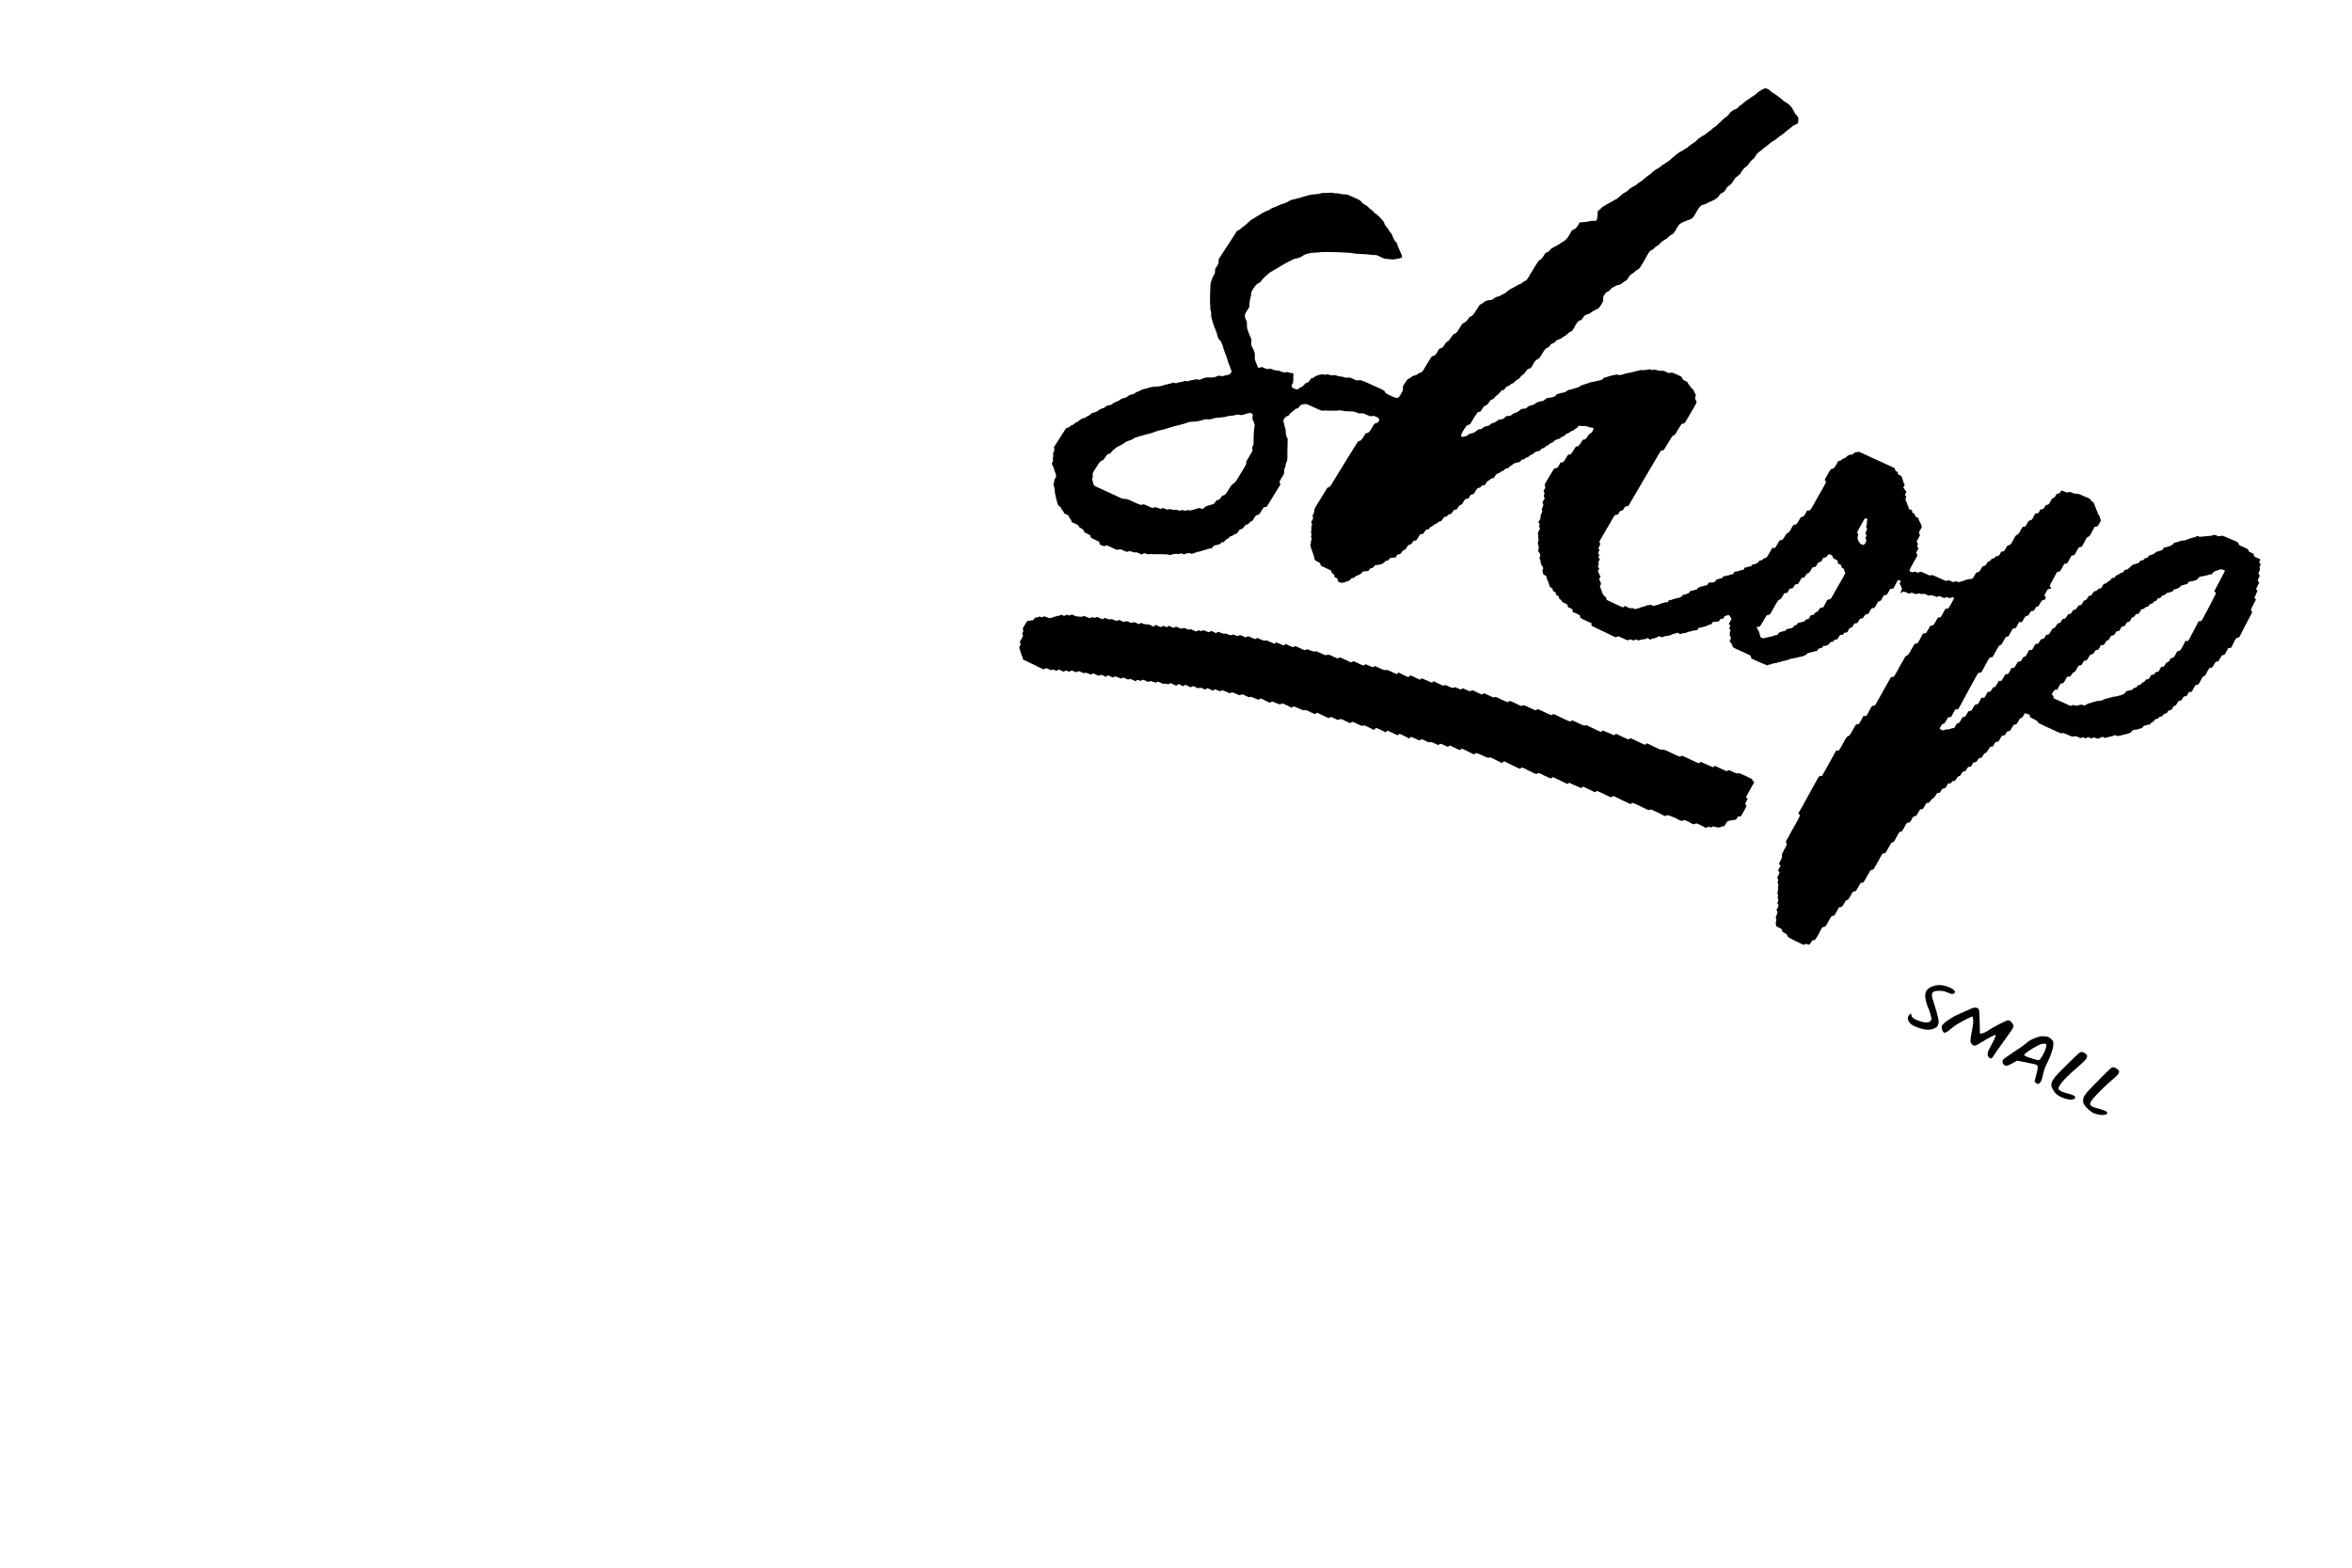 <?xml version="1.0" standalone="no"?>
<!DOCTYPE svg PUBLIC "-//W3C//DTD SVG 20010904//EN"
 "http://www.w3.org/TR/2001/REC-SVG-20010904/DTD/svg10.dtd">
<svg version="1.0" xmlns="http://www.w3.org/2000/svg"
 width="7120pt" height="4747pt" viewBox="0 0 7120 4747"
 preserveAspectRatio="xMidYMid meet">
<g transform="translate(0,4747) scale(0.1,-0.1)"
fill="#000000" stroke="none">
<path d="M53359 44767 c-112 -64 -125 -73 -189 -133 -36 -34 -83 -69 -105 -78
-22 -10 -50 -27 -62 -38 -13 -12 -38 -31 -57 -42 -77 -48 -143 -96 -166 -121
-14 -15 -51 -45 -82 -66 -31 -21 -63 -47 -70 -57 -23 -31 -79 -72 -98 -72 -37
0 -150 -81 -176 -126 -28 -48 -82 -99 -123 -117 -14 -6 -84 -71 -156 -144 -80
-81 -146 -139 -170 -150 -22 -10 -58 -37 -80 -61 -21 -24 -56 -53 -78 -64 -22
-11 -63 -42 -91 -69 -28 -27 -66 -53 -83 -58 -18 -5 -50 -23 -70 -40 -21 -17
-42 -31 -48 -31 -6 0 -42 -31 -80 -70 -38 -38 -74 -70 -80 -70 -6 0 -26 -13
-45 -29 -19 -15 -49 -35 -66 -44 -18 -9 -54 -38 -81 -65 -27 -27 -62 -52 -78
-56 -16 -4 -42 -19 -59 -33 -17 -14 -49 -34 -71 -43 -61 -26 -153 -95 -271
-203 -58 -54 -125 -107 -148 -119 -22 -11 -50 -29 -61 -39 -11 -10 -36 -25
-55 -33 -19 -8 -58 -37 -87 -65 -29 -28 -65 -53 -80 -57 -15 -4 -46 -21 -68
-39 -22 -17 -51 -38 -65 -45 -14 -7 -42 -32 -62 -55 -21 -24 -54 -50 -75 -60
-21 -10 -70 -47 -109 -84 -77 -72 -155 -131 -172 -131 -6 0 -41 -27 -79 -60
-37 -33 -75 -60 -83 -60 -9 0 -42 -18 -73 -40 -30 -22 -59 -40 -64 -40 -5 0
-29 -21 -53 -46 -25 -26 -65 -56 -90 -67 -48 -21 -109 -68 -202 -154 -31 -29
-63 -53 -71 -53 -8 0 -37 -15 -63 -33 -27 -19 -64 -39 -81 -45 -18 -6 -48 -22
-66 -36 -19 -15 -38 -26 -44 -26 -6 0 -37 -18 -69 -40 -33 -22 -64 -40 -71
-40 -6 0 -35 -25 -64 -55 -29 -31 -64 -61 -78 -68 -25 -12 -26 -15 -31 -133
-7 -166 -27 -194 -136 -181 -25 2 -58 1 -72 -4 -60 -18 -142 -31 -236 -37
l-100 -7 -30 -59 c-42 -81 -111 -151 -161 -162 -37 -9 -42 -15 -90 -106 -62
-119 -135 -211 -184 -233 -34 -15 -90 -51 -176 -114 -22 -16 -51 -32 -65 -36
-14 -4 -37 -16 -52 -26 -14 -11 -44 -27 -66 -37 -24 -10 -56 -38 -81 -70 -33
-42 -51 -55 -87 -64 -41 -11 -48 -18 -72 -67 -32 -65 -110 -154 -150 -170 -22
-9 -52 -50 -123 -167 -52 -85 -108 -178 -126 -207 -18 -29 -38 -63 -45 -77
-14 -29 -71 -117 -91 -142 -8 -10 -36 -27 -62 -39 -27 -12 -60 -34 -74 -50
-15 -16 -42 -32 -61 -35 -19 -4 -60 -24 -90 -45 -31 -22 -60 -39 -66 -39 -6 0
-31 -13 -57 -30 -26 -16 -54 -30 -61 -30 -12 0 -92 -58 -176 -128 -19 -16 -48
-32 -65 -36 -16 -4 -47 -21 -69 -37 -22 -16 -47 -29 -56 -29 -37 0 -138 -44
-170 -75 -31 -29 -43 -33 -110 -40 -91 -8 -149 -32 -206 -85 -26 -24 -53 -40
-68 -40 -21 0 -37 -21 -108 -136 -99 -164 -143 -216 -201 -238 -31 -11 -48
-26 -59 -49 -28 -57 -90 -119 -143 -142 -45 -21 -55 -31 -100 -109 -27 -47
-69 -112 -91 -144 -38 -53 -55 -66 -117 -86 -9 -3 -41 -43 -71 -89 -63 -95
-94 -130 -136 -147 -20 -8 -41 -32 -64 -74 -42 -75 -78 -109 -131 -124 -36
-10 -45 -19 -79 -83 -55 -101 -89 -138 -138 -145 -43 -7 -60 -26 -123 -134
-16 -28 -54 -88 -82 -133 -29 -45 -67 -110 -84 -144 -33 -62 -83 -103 -126
-103 -11 0 -32 -13 -47 -29 -19 -20 -46 -34 -78 -40 -62 -14 -104 -35 -145
-73 -17 -17 -46 -33 -63 -37 -27 -5 -43 -23 -103 -116 -72 -108 -72 -110 -69
-171 2 -59 -1 -67 -50 -154 -29 -51 -63 -103 -75 -116 -39 -42 -94 -30 -284
62 -106 52 -117 60 -135 98 -22 46 -19 45 -279 161 -93 42 -204 92 -245 111
-41 18 -109 47 -151 63 -67 26 -79 28 -117 18 -48 -13 -71 -6 -189 49 -72 34
-108 40 -173 29 -24 -5 -52 0 -88 14 -29 12 -73 21 -99 21 -25 0 -78 12 -117
26 -64 23 -75 24 -109 13 -35 -11 -47 -10 -108 11 -62 21 -73 22 -109 10 -31
-10 -46 -11 -65 -2 -32 15 -92 16 -100 2 -3 -5 -21 -10 -39 -10 -18 0 -41 -7
-52 -15 -10 -8 -26 -15 -36 -15 -9 0 -35 -16 -58 -35 -26 -22 -52 -35 -71 -35
-23 0 -33 -8 -54 -45 -33 -56 -79 -95 -112 -95 -14 0 -33 -11 -46 -27 -57 -69
-96 -103 -119 -103 -14 0 -38 -14 -58 -35 -21 -22 -43 -35 -60 -35 -34 0 -128
35 -151 56 -24 22 -26 86 -3 105 28 23 33 54 34 196 l2 138 -34 -3 c-18 -2
-63 7 -101 20 -55 19 -71 20 -87 10 -31 -19 -62 -15 -147 20 -57 23 -95 32
-143 33 -50 1 -78 8 -120 30 -50 25 -59 27 -96 17 -49 -13 -67 -10 -162 30
-72 31 -73 31 -111 13 -30 -13 -43 -15 -60 -6 -11 7 -21 16 -21 22 0 6 -6 25
-14 42 -70 165 -78 193 -71 263 5 52 3 83 -10 124 -22 73 -45 130 -65 160 -28
42 -42 111 -32 155 13 59 5 99 -38 189 -21 45 -43 99 -50 121 -7 22 -20 58
-28 80 -11 27 -16 75 -16 146 -1 84 -5 111 -17 125 -27 31 -52 122 -46 167 4
26 23 65 56 113 28 40 51 77 51 82 0 5 7 15 15 22 10 9 15 31 15 74 0 72 24
225 39 254 6 11 11 45 11 74 0 78 28 133 147 287 14 19 49 44 79 57 42 19 60
34 83 71 34 56 223 233 278 262 21 11 101 58 178 105 254 154 299 180 382 217
45 20 94 46 110 57 15 11 55 25 88 31 115 22 158 40 249 105 15 11 73 32 129
47 80 22 124 28 202 29 55 0 116 5 135 10 85 25 967 -1 1035 -30 19 -8 112
-16 245 -21 118 -5 235 -13 260 -19 25 -5 80 -9 122 -10 72 0 83 -3 195 -57
113 -55 122 -58 223 -64 58 -4 116 -10 130 -14 27 -7 224 27 273 46 21 9 27
18 27 43 0 18 -4 36 -8 41 -4 6 -18 37 -30 70 -13 33 -38 92 -57 130 -19 39
-37 86 -41 105 -9 47 -30 87 -53 100 -25 13 -74 99 -96 170 -10 30 -32 72 -49
92 -53 63 -73 92 -81 118 -4 14 -23 38 -42 54 -34 29 -83 112 -83 142 0 34
-180 228 -248 266 -29 17 -59 43 -68 60 -8 16 -43 47 -77 69 -34 22 -73 57
-87 77 -18 25 -48 48 -98 73 -51 26 -81 49 -102 78 -37 50 -48 58 -190 121
-63 28 -146 66 -185 83 -61 27 -82 32 -160 33 -62 1 -102 6 -130 19 -29 13
-53 16 -91 11 -35 -4 -66 -1 -95 10 -35 12 -63 14 -134 8 -49 -5 -118 -7 -153
-5 -42 1 -81 -4 -120 -17 -34 -12 -96 -22 -157 -25 -99 -5 -174 -20 -290 -57
-144 -46 -267 -79 -370 -100 -61 -12 -109 -33 -167 -73 -19 -12 -61 -31 -94
-41 -141 -43 -160 -50 -187 -69 -30 -20 -107 -52 -169 -69 -20 -6 -54 -24 -75
-42 -21 -17 -65 -40 -98 -51 -60 -19 -154 -69 -230 -122 -22 -15 -60 -37 -85
-49 -25 -12 -54 -31 -64 -43 -11 -11 -36 -26 -56 -31 -27 -7 -66 -38 -136
-106 -55 -53 -112 -103 -129 -111 -16 -8 -52 -37 -80 -64 -27 -26 -68 -54 -89
-62 -22 -7 -43 -20 -48 -28 -17 -31 -106 -171 -162 -255 -33 -49 -84 -127
-114 -174 -31 -47 -101 -155 -157 -240 -56 -85 -106 -162 -110 -170 -5 -8 -8
-41 -7 -72 3 -62 -9 -92 -73 -182 -31 -43 -35 -55 -35 -115 0 -58 -5 -72 -36
-121 -19 -30 -43 -82 -54 -115 -10 -33 -26 -77 -35 -98 -13 -31 -18 -97 -24
-339 -6 -192 -5 -313 1 -336 5 -19 7 -58 4 -86 -5 -38 -1 -65 13 -104 14 -39
18 -67 14 -108 -6 -54 -2 -72 44 -229 24 -82 73 -216 99 -272 13 -29 30 -81
38 -115 22 -95 33 -118 82 -170 24 -26 44 -53 44 -60 0 -7 9 -30 20 -51 11
-21 27 -67 36 -104 8 -36 23 -84 34 -107 10 -22 26 -66 35 -96 10 -30 26 -74
37 -98 10 -23 23 -64 28 -91 5 -26 20 -73 34 -102 36 -78 86 -222 86 -246 0
-25 -73 -93 -100 -93 -21 0 -88 -15 -153 -33 -28 -8 -50 -7 -85 2 -45 11 -53
10 -122 -19 -59 -23 -89 -30 -140 -29 -36 0 -87 1 -115 1 -62 1 -113 -12 -189
-46 -66 -29 -82 -31 -137 -14 -29 8 -45 8 -62 0 -21 -10 -40 -14 -142 -28 -22
-4 -47 -13 -56 -21 -14 -11 -25 -12 -63 -2 -36 9 -53 9 -69 0 -23 -12 -96 -29
-162 -38 -22 -3 -49 -11 -60 -18 -16 -11 -30 -10 -74 1 -40 11 -57 11 -67 3
-14 -12 -61 -25 -134 -39 -25 -5 -67 -16 -95 -24 -135 -42 -166 -48 -245 -51
-47 -1 -98 -5 -115 -8 -16 -3 -50 -10 -75 -15 -25 -4 -52 -12 -60 -17 -8 -5
-32 -12 -55 -16 -89 -17 -123 -28 -188 -63 -37 -20 -77 -36 -89 -36 -12 0 -37
-14 -54 -31 -18 -17 -50 -35 -71 -40 -94 -20 -133 -37 -172 -72 -26 -23 -51
-37 -69 -37 -15 -1 -38 -7 -52 -15 -14 -8 -35 -14 -48 -15 -13 0 -38 -15 -57
-33 -23 -22 -60 -42 -107 -58 -49 -15 -86 -36 -113 -60 -25 -23 -54 -39 -77
-43 -21 -3 -54 -9 -73 -12 -20 -4 -54 -23 -79 -45 -24 -21 -55 -39 -68 -39
-34 -1 -109 -37 -143 -70 -28 -27 -136 -70 -177 -70 -10 0 -34 -18 -54 -40
-22 -24 -52 -44 -74 -50 -21 -6 -43 -17 -51 -26 -17 -21 -63 -44 -88 -44 -30
0 -108 -45 -157 -90 -25 -23 -54 -40 -67 -40 -14 0 -39 -16 -62 -40 -26 -26
-48 -40 -65 -40 -17 0 -39 -14 -65 -40 -30 -30 -47 -40 -72 -40 -35 0 -38 -3
-108 -115 -90 -145 -141 -224 -222 -347 l-84 -127 11 -41 c10 -36 8 -47 -15
-97 -21 -47 -24 -61 -16 -91 8 -25 6 -44 -4 -68 -10 -25 -11 -41 -3 -68 10
-31 8 -43 -12 -86 l-24 -50 22 -39 c18 -32 35 -79 102 -287 15 -47 12 -65 -20
-114 -21 -32 -30 -57 -30 -86 0 -23 -6 -60 -14 -82 -9 -24 -11 -43 -5 -49 16
-16 38 -117 37 -169 0 -27 4 -67 10 -89 6 -22 20 -80 31 -130 39 -180 60 -227
117 -259 30 -17 40 -28 42 -52 2 -20 16 -44 38 -65 19 -18 34 -43 34 -56 0
-19 13 -28 68 -53 72 -33 92 -51 92 -85 0 -12 16 -36 34 -54 24 -24 36 -45 38
-69 3 -32 7 -36 64 -56 92 -34 150 -71 162 -105 7 -21 27 -38 73 -62 54 -30
64 -39 73 -73 10 -37 17 -42 106 -85 93 -45 95 -47 100 -84 5 -39 5 -39 125
-94 66 -31 126 -60 133 -65 6 -6 12 -26 12 -45 0 -32 3 -35 68 -64 59 -27 71
-30 97 -19 17 6 37 14 46 17 9 2 63 -19 120 -47 163 -81 204 -95 249 -81 55
16 66 14 139 -23 89 -45 122 -51 161 -31 30 16 35 15 96 -9 49 -20 74 -24 107
-20 37 5 56 1 117 -29 l74 -36 39 21 40 20 70 -22 c57 -18 73 -20 92 -10 15 8
39 10 66 6 24 -4 59 -7 77 -6 17 0 52 0 77 0 110 0 127 0 168 0 108 0 184 -7
206 -19 20 -11 29 -10 62 5 22 9 42 15 45 11 3 -3 24 1 46 9 31 10 50 11 86 3
38 -8 53 -7 82 6 34 15 39 15 81 -3 41 -18 48 -18 73 -5 15 8 48 16 73 19 24
2 49 6 54 10 5 3 23 -2 41 -10 38 -20 57 -20 82 -1 11 8 30 15 43 15 12 0 37
8 55 18 18 10 39 17 46 14 11 -3 51 7 147 40 17 5 46 14 65 18 19 5 62 18 95
30 33 11 70 19 81 17 25 -4 40 6 76 54 21 29 36 38 70 42 102 15 127 24 162
62 29 30 40 36 61 31 26 -7 31 -3 81 62 14 17 35 32 46 32 12 0 38 19 61 45
30 33 48 45 68 45 17 0 42 12 61 29 19 16 51 33 72 36 32 6 43 16 72 60 45 71
60 85 93 85 30 0 42 10 101 88 34 44 46 52 73 52 27 0 40 9 70 45 21 25 44 45
51 45 26 0 66 42 97 101 37 69 70 99 109 99 33 0 56 24 115 125 63 107 71 115
117 115 43 0 23 -26 185 240 42 69 120 197 175 284 l99 159 -16 33 c-20 42
-13 68 34 142 91 141 100 163 94 223 -4 46 -1 63 21 107 17 33 26 68 26 98 0
32 7 56 23 77 21 31 28 79 26 207 0 19 -1 49 -1 65 0 17 2 120 5 230 l4 200
-28 59 c-24 47 -29 71 -29 130 0 39 -5 87 -11 106 -6 19 -15 51 -19 70 -5 19
-14 53 -19 75 -32 115 -31 121 8 177 28 39 47 55 86 70 28 11 52 24 53 29 9
24 77 96 106 111 17 9 47 32 65 52 24 25 44 36 64 36 17 0 36 9 47 23 81 96
76 93 148 107 78 14 101 11 187 -29 346 -162 378 -174 418 -164 21 6 53 7 70
4 39 -9 381 -6 424 3 19 4 53 1 88 -9 40 -12 102 -18 204 -19 140 -2 149 -4
220 -34 66 -29 80 -32 135 -26 59 6 68 4 177 -45 107 -47 117 -50 154 -40 21
6 50 8 65 5 51 -10 142 -59 152 -82 24 -53 -27 -128 -94 -138 -43 -7 -44 -8
-113 -128 -78 -134 -110 -168 -160 -168 -31 0 -36 -5 -80 -81 -62 -108 -109
-159 -146 -159 -33 0 -52 -23 -130 -155 -29 -49 -69 -115 -90 -145 -20 -30
-46 -71 -57 -90 -25 -45 -224 -370 -267 -435 -47 -71 -253 -410 -287 -471 -36
-65 -72 -101 -109 -109 -21 -5 -36 -19 -56 -53 -15 -26 -54 -91 -87 -144 -63
-100 -128 -207 -229 -373 -49 -82 -57 -101 -52 -129 5 -26 -1 -48 -25 -96 -30
-60 -31 -66 -19 -103 14 -42 15 -38 -39 -129 -15 -26 -15 -30 2 -59 17 -28 17
-33 1 -71 -11 -28 -14 -54 -9 -85 4 -28 2 -60 -6 -84 -10 -30 -11 -42 -2 -51
15 -15 15 -63 1 -89 -8 -16 -7 -28 4 -52 15 -32 13 -82 -4 -93 -5 -3 -9 -30
-9 -60 0 -31 -5 -64 -10 -75 -8 -14 -7 -27 5 -48 8 -17 15 -41 15 -54 0 -13 7
-32 15 -43 8 -10 15 -31 15 -45 0 -15 7 -32 15 -39 8 -7 15 -24 15 -39 1 -14
7 -37 15 -51 8 -14 14 -36 15 -49 0 -13 5 -40 11 -61 10 -33 20 -41 82 -71 85
-41 97 -52 97 -88 0 -16 6 -33 13 -39 6 -5 75 -38 152 -72 77 -34 146 -67 152
-72 7 -6 15 -25 19 -44 5 -25 17 -41 48 -62 36 -24 41 -32 38 -60 -3 -28 1
-33 35 -49 61 -28 72 -41 66 -77 -6 -38 2 -46 80 -71 47 -16 61 -17 77 -7 11
7 32 12 47 12 16 0 42 9 58 20 17 11 42 20 57 20 19 0 37 12 64 45 31 39 42
45 73 45 30 0 43 7 68 35 17 19 40 35 50 35 10 0 32 8 48 18 17 10 41 22 55
25 14 4 38 24 54 46 28 38 29 39 112 46 l83 7 33 44 c27 36 39 43 66 44 33 0
42 7 89 68 15 19 30 23 95 28 96 6 160 33 214 91 33 35 46 43 65 38 28 -6 35
-2 71 47 27 35 30 36 110 43 l83 7 33 50 c31 46 36 50 64 44 24 -5 35 -1 56
23 15 15 36 43 47 62 14 23 33 38 61 47 29 9 45 22 59 49 45 84 72 112 112
115 33 3 42 9 76 61 33 51 51 63 81 58 27 -5 52 20 97 97 28 48 56 90 63 94 6
4 27 8 47 8 33 0 39 5 83 70 44 67 48 70 85 70 34 0 42 5 65 40 18 27 36 43
55 46 16 4 44 21 62 40 18 19 43 34 56 34 12 0 44 20 73 45 31 27 56 42 65 39
24 -10 61 21 90 75 27 49 63 75 90 65 9 -4 28 9 51 35 24 26 46 41 61 41 38 0
58 15 93 70 36 57 55 70 98 70 26 0 34 8 60 53 34 60 52 78 96 92 23 7 39 24
61 67 48 89 78 118 125 118 37 0 41 3 65 48 37 70 47 80 90 84 31 2 44 9 58
33 98 156 101 160 139 163 33 3 88 41 88 62 0 4 21 10 47 13 30 3 52 11 58 22
50 85 69 108 98 120 17 7 45 27 61 44 21 21 39 31 60 31 39 0 49 7 69 47 27
52 81 103 110 103 15 0 41 13 60 30 19 17 49 33 66 36 19 4 45 22 65 45 27 33
39 39 71 39 32 0 43 6 72 40 19 22 41 40 49 40 8 0 31 16 53 35 21 19 43 35
48 35 6 0 38 9 72 20 34 10 68 17 76 14 9 -4 24 9 42 34 28 40 48 52 89 52 11
0 33 14 49 30 19 20 39 30 58 30 21 0 39 11 66 39 24 26 48 41 73 45 24 4 47
18 67 42 33 37 93 64 142 64 16 0 37 9 47 19 9 10 28 31 41 45 15 17 34 26 52
26 21 0 38 10 60 35 18 20 47 39 69 45 24 7 47 22 60 40 15 20 36 34 65 41 31
8 52 21 70 44 24 33 112 75 154 75 10 0 34 16 54 35 23 23 46 35 63 35 20 0
39 12 68 45 30 33 50 47 74 50 20 2 49 18 73 39 24 22 49 36 65 36 17 0 42 14
70 40 24 22 50 40 58 40 8 0 29 18 47 41 32 40 33 41 78 34 44 -7 89 -8 157
-5 17 1 51 -8 75 -21 24 -12 71 -25 104 -28 l60 -6 -1 -32 c-3 -53 -49 -120
-98 -143 -33 -16 -50 -34 -80 -85 -42 -72 -68 -95 -106 -95 -35 0 -39 -5 -95
-98 -47 -79 -92 -121 -115 -107 -21 13 -50 -19 -108 -119 -34 -57 -67 -108
-74 -112 -7 -5 -31 -11 -52 -14 -37 -5 -42 -10 -88 -89 -71 -125 -94 -151
-128 -151 -34 0 -60 -9 -60 -20 0 -13 -70 -128 -87 -141 -8 -7 -33 -15 -56
-18 l-40 -6 -149 -247 c-149 -248 -149 -248 -133 -277 21 -41 19 -51 -16 -117
-19 -37 -26 -60 -19 -62 24 -8 30 -51 14 -93 -16 -37 -15 -42 2 -74 l18 -34
-38 -61 c-36 -58 -37 -62 -22 -85 23 -35 20 -70 -11 -126 -25 -46 -25 -51 -13
-90 13 -39 12 -43 -19 -100 -25 -46 -31 -66 -26 -91 7 -38 -5 -77 -41 -130
l-26 -37 22 -29 c20 -27 21 -33 9 -66 -11 -29 -11 -40 -1 -54 26 -36 25 -47
-13 -117 -33 -63 -36 -74 -25 -94 8 -16 10 -41 6 -73 -4 -30 -2 -62 5 -83 11
-29 10 -40 -5 -73 -17 -37 -17 -42 -1 -98 21 -73 22 -110 4 -152 -9 -23 -10
-35 -3 -40 6 -4 23 -30 39 -59 28 -53 29 -69 4 -130 -12 -28 -11 -34 3 -45 14
-12 24 -51 32 -130 1 -15 8 -33 14 -41 7 -8 24 -36 38 -62 25 -48 25 -49 8
-86 -14 -32 -15 -43 -5 -68 7 -16 14 -41 15 -55 4 -32 1 -28 53 -55 43 -21 47
-28 58 -96 3 -22 18 -57 32 -77 14 -20 23 -43 21 -50 -3 -7 3 -29 14 -48 10
-19 18 -45 18 -58 0 -15 10 -28 32 -40 46 -25 70 -51 64 -70 -8 -24 3 -36 52
-61 33 -17 43 -27 42 -44 -4 -41 0 -47 43 -68 45 -23 59 -38 50 -52 -12 -19 8
-55 38 -67 20 -9 37 -26 45 -47 12 -26 27 -39 82 -63 95 -42 96 -43 96 -80 1
-32 5 -37 71 -70 39 -19 72 -37 75 -38 3 -2 5 -22 5 -45 0 -39 2 -42 40 -53
58 -17 182 -82 188 -98 3 -8 3 -23 0 -34 -4 -16 5 -26 36 -46 22 -14 43 -26
46 -26 3 0 64 -28 136 -62 l131 -62 -5 -33 c-3 -18 -1 -35 6 -41 7 -4 91 -46
187 -92 297 -141 443 -211 497 -238 48 -25 53 -25 70 -10 36 32 48 30 217 -50
118 -56 118 -56 148 -39 37 21 53 21 104 -2 41 -19 42 -19 70 0 28 18 67 17
88 -2 14 -12 63 -11 71 1 3 6 26 10 50 10 24 0 47 5 51 11 4 6 20 8 39 5 24
-5 39 -1 60 15 l27 22 53 -26 54 -26 26 21 c16 12 34 18 47 15 11 -3 38 3 59
14 21 10 47 19 59 19 11 0 20 5 20 10 0 6 10 15 23 21 19 8 33 6 70 -11 44
-21 46 -21 73 -3 16 10 42 19 59 19 59 3 146 21 157 32 7 7 22 12 35 12 13 0
26 7 29 15 4 10 20 15 48 15 22 0 50 7 60 15 26 20 41 19 93 -7 43 -22 45 -22
78 -4 19 10 43 16 54 13 24 -6 104 16 137 37 12 8 31 12 43 9 12 -3 28 1 37 8
15 13 74 25 167 36 26 3 47 9 47 15 0 5 9 23 20 39 17 23 26 27 49 23 17 -4
41 1 59 10 17 9 41 16 54 16 13 0 36 7 52 15 15 8 36 15 46 15 9 0 25 9 35 20
14 16 26 19 51 14 30 -6 35 -2 65 39 l31 45 93 7 c91 7 94 7 106 36 16 40 46
59 79 52 22 -4 31 1 47 24 11 15 23 36 26 46 4 9 13 17 21 17 9 0 36 7 62 16
45 15 47 15 70 -7 13 -12 24 -31 24 -41 0 -10 4 -18 10 -18 5 0 14 -9 20 -20
9 -18 4 -34 -33 -98 l-45 -77 25 -21 26 -21 -18 -47 c-18 -47 -18 -47 5 -71
23 -24 23 -25 6 -62 -22 -50 -15 -148 12 -176 20 -19 20 -20 -5 -74 l-25 -55
21 -19 c12 -11 21 -24 21 -29 0 -4 12 -22 26 -39 17 -20 24 -40 22 -58 -3 -25
4 -30 92 -74 52 -26 111 -53 130 -59 31 -11 280 -126 320 -149 8 -4 16 -26 18
-47 l3 -39 150 -70 c82 -38 158 -71 167 -73 9 -2 52 -20 94 -39 74 -34 78 -35
102 -19 14 9 40 16 59 16 18 0 37 4 43 9 15 14 121 42 138 35 8 -3 25 1 38 10
12 9 39 16 58 16 20 0 41 5 48 12 6 6 33 15 59 19 87 14 152 32 231 65 18 8
48 14 67 14 18 0 37 5 41 11 4 6 20 9 39 6 18 -3 38 0 44 6 6 6 32 14 58 18
113 19 144 27 161 42 10 10 28 17 40 17 12 0 32 14 48 35 22 29 33 35 63 35
20 0 46 7 58 15 12 9 35 14 50 13 15 -1 40 6 54 16 17 11 36 15 52 11 21 -6
29 0 56 39 29 42 35 46 74 46 37 1 45 5 68 39 23 33 31 37 58 33 18 -2 46 2
64 11 18 9 40 18 49 21 9 3 29 23 43 46 22 35 30 40 64 40 33 0 42 5 63 37 21
31 30 37 63 37 33 1 42 6 62 36 71 111 71 111 107 105 31 -6 37 -3 67 35 30
37 37 41 65 35 35 -6 53 11 87 86 20 44 33 55 74 64 27 5 38 17 64 65 30 56
57 79 78 66 21 -14 55 14 90 74 35 62 39 65 81 70 41 5 46 9 80 65 34 56 39
60 78 63 46 3 60 18 102 105 35 71 56 89 98 85 35 -3 36 -2 83 82 65 115 70
121 103 124 34 4 42 14 97 113 43 78 49 83 94 76 29 -5 32 -1 83 91 l53 95 47
3 47 3 68 128 69 127 39 0 c51 0 60 -21 32 -71 l-21 -38 24 -26 c14 -15 24
-38 24 -56 0 -17 6 -32 15 -35 21 -8 19 -37 -5 -84 -33 -64 -24 -103 14 -61
32 36 62 35 147 -5 75 -35 79 -36 103 -20 14 9 33 16 43 16 21 0 89 -23 99
-33 11 -11 62 -8 69 3 8 14 92 13 101 -1 4 -8 28 -9 71 -5 60 6 68 5 119 -25
36 -20 63 -29 77 -26 12 4 34 9 49 13 20 4 51 -3 107 -26 75 -30 81 -31 103
-16 32 23 50 20 124 -15 63 -31 65 -31 105 -15 34 14 47 15 77 4 21 -7 42 -16
48 -20 7 -5 26 0 45 11 43 25 89 18 89 -13 0 -11 -27 -68 -60 -126 -113 -201
-105 -190 -147 -190 -21 0 -43 -4 -49 -8 -5 -4 -36 -56 -68 -117 -72 -138 -80
-146 -125 -143 -36 3 -36 2 -87 -92 -74 -135 -87 -150 -134 -150 -38 0 -40 -2
-77 -67 -20 -38 -52 -92 -70 -120 -32 -51 -35 -53 -78 -53 -43 0 -45 -1 -64
-45 -30 -69 -130 -243 -144 -252 -7 -4 -30 -10 -51 -13 -40 -5 -41 -6 -107
-130 -95 -176 -127 -221 -169 -234 -37 -12 -27 4 -185 -281 -220 -397 -194
-360 -245 -363 -40 -3 -47 -7 -66 -40 -11 -20 -51 -91 -89 -157 -91 -162 -202
-361 -295 -530 -70 -126 -81 -140 -106 -143 -64 -6 -72 -12 -98 -65 -14 -30
-45 -88 -71 -131 -25 -42 -45 -80 -45 -85 0 -17 -26 -29 -70 -33 l-45 -4 -55
-105 c-70 -134 -74 -139 -121 -139 -45 0 -47 -3 -150 -191 -72 -131 -99 -165
-137 -172 -29 -6 -59 -50 -154 -227 -65 -120 -110 -195 -121 -202 -7 -4 -28
-8 -49 -8 l-36 0 -108 -197 c-59 -109 -139 -254 -179 -323 -39 -69 -86 -153
-105 -187 -33 -64 -38 -67 -100 -64 -26 1 -39 -21 -256 -418 -16 -31 -47 -87
-69 -126 -56 -102 -133 -244 -205 -375 -35 -63 -76 -136 -93 -163 l-29 -47 26
-25 c21 -19 26 -31 20 -48 -9 -30 -50 -111 -89 -177 -36 -61 -237 -424 -298
-539 -39 -72 -39 -75 -23 -101 9 -16 16 -37 16 -49 0 -11 -34 -83 -76 -158
-72 -132 -75 -140 -69 -187 5 -44 2 -57 -45 -147 l-50 -100 27 -24 28 -24 -37
-69 c-44 -80 -46 -92 -18 -110 29 -18 25 -45 -17 -119 -36 -65 -36 -67 -20
-95 20 -35 21 -58 5 -93 -10 -22 -9 -32 6 -60 17 -30 17 -40 6 -79 -7 -25 -9
-61 -5 -83 4 -27 1 -53 -11 -82 -16 -41 -16 -45 0 -73 15 -25 16 -36 7 -74 -9
-37 -9 -50 5 -75 15 -30 15 -35 -4 -84 l-20 -52 20 -17 c27 -24 19 -73 -22
-139 -31 -49 -31 -50 -10 -64 28 -20 25 -58 -10 -136 -28 -62 -29 -67 -15
-100 13 -31 13 -41 0 -83 -10 -35 -12 -60 -4 -97 5 -27 9 -51 9 -54 0 -2 37
-21 83 -43 80 -38 83 -41 93 -82 8 -40 14 -45 79 -79 43 -23 71 -44 73 -56 12
-69 35 -84 439 -274 l65 -31 34 18 c30 16 38 17 66 5 63 -25 72 -24 94 11 67
106 68 108 99 108 17 0 40 7 51 15 19 13 154 241 154 260 0 4 16 34 36 66 32
54 39 59 70 59 48 0 67 23 144 169 78 149 97 171 143 171 33 0 37 4 85 88 27
48 59 106 71 129 20 39 25 43 59 43 48 0 68 20 125 126 35 66 47 80 69 82 36
4 77 54 133 164 25 48 51 91 58 95 6 4 30 10 51 13 37 5 42 9 87 90 92 166
100 175 141 173 41 -3 26 -24 187 262 65 115 70 120 103 123 21 2 44 12 56 25
11 12 69 110 128 217 59 107 115 209 124 225 13 24 24 31 56 33 21 2 44 8 51
14 7 5 49 77 94 160 45 82 86 151 93 152 68 18 69 19 133 140 89 170 108 196
141 196 39 0 43 5 97 105 87 161 90 165 135 165 43 0 53 11 119 133 25 47 32
52 72 59 50 9 53 12 115 125 33 61 52 85 70 89 14 4 28 4 31 1 14 -15 45 19
84 90 49 91 61 103 105 103 34 0 39 4 87 80 13 19 41 44 62 56 29 15 52 39 84
92 42 69 45 72 83 72 35 0 41 4 66 47 39 67 66 93 91 86 33 -8 63 19 101 92
l34 67 37 -6 c34 -5 38 -3 64 34 24 35 33 40 66 40 41 0 40 -1 102 95 26 40
38 51 64 53 27 3 35 11 58 55 32 63 58 87 95 87 31 0 46 16 92 94 26 43 30 46
71 46 42 0 44 1 67 50 27 58 60 92 86 90 42 -5 52 3 92 65 39 62 43 65 80 65
38 0 41 2 78 68 31 53 46 69 74 78 27 9 44 27 81 85 74 116 72 114 112 111 35
-2 37 -1 72 67 37 70 51 81 107 81 24 0 33 10 67 73 60 111 66 117 111 117 36
0 41 4 66 48 40 69 54 82 88 82 42 0 47 4 95 92 51 93 64 108 99 108 40 1 66
27 106 108 26 52 44 76 64 83 51 21 56 26 91 88 33 61 35 63 67 58 18 -3 54
-15 79 -26 43 -19 46 -23 43 -53 -3 -33 -2 -33 112 -89 97 -47 116 -61 127
-88 12 -28 29 -40 116 -81 180 -84 258 -120 262 -120 2 0 74 -34 161 -76 150
-72 159 -75 197 -65 36 9 48 6 106 -20 187 -85 210 -93 251 -79 43 14 70 10
143 -25 60 -30 70 -30 103 -8 24 15 28 15 71 -6 l45 -22 35 22 35 22 52 -22
c61 -25 70 -26 86 -6 17 20 39 19 97 -6 43 -18 53 -19 88 -8 22 7 52 21 67 31
29 20 62 17 109 -10 23 -13 29 -13 57 2 17 9 42 16 55 16 14 0 40 7 60 15 19
8 37 11 41 8 4 -4 27 4 51 17 43 24 44 24 84 5 34 -15 48 -16 77 -7 20 6 42 8
50 5 8 -3 21 1 30 8 9 7 37 16 62 20 59 9 128 28 169 45 17 8 35 14 41 14 5 0
26 20 45 44 35 42 38 44 109 50 40 4 87 13 103 21 17 8 46 17 66 20 27 4 42
14 60 43 20 30 32 38 64 43 22 3 51 11 64 18 13 7 34 11 46 8 29 -5 35 -1 63
40 13 18 35 34 52 38 20 4 39 20 58 48 23 35 34 43 65 45 28 2 44 11 65 38 20
25 35 34 58 34 35 0 52 12 83 58 14 19 31 32 44 32 34 0 67 11 67 23 0 5 11
25 26 44 19 26 32 33 58 33 37 0 60 21 92 83 13 28 30 45 50 52 46 16 53 23
84 86 22 43 37 60 55 64 14 3 36 7 49 10 18 4 34 22 57 64 32 61 52 74 104 68
15 -1 27 13 53 63 32 64 34 65 79 70 l46 5 50 95 c27 52 55 98 61 102 6 4 25
8 43 8 40 0 63 29 126 156 40 80 50 92 85 106 35 13 44 26 87 109 70 137 78
147 126 151 40 3 42 5 93 93 51 89 52 90 93 93 42 3 42 3 93 97 51 94 63 107
97 99 29 -7 41 7 96 112 l52 99 45 5 45 5 71 145 c74 150 74 150 147 165 23 5
35 21 75 103 56 114 214 418 284 547 61 111 66 134 39 159 -12 11 -21 23 -21
28 0 14 131 278 141 284 16 9 10 37 -13 61 l-21 23 33 72 c18 40 40 88 48 107
15 32 15 35 -6 52 -12 9 -22 23 -22 31 -1 7 21 54 47 105 l48 92 -26 28 c-29
31 -29 30 14 121 l29 63 -21 23 c-27 29 -26 46 5 108 23 46 25 55 14 87 -10
31 -8 43 11 85 21 48 21 50 3 63 -10 7 -21 13 -26 13 -14 0 -9 28 13 65 26 44
19 55 -59 84 -95 35 -123 56 -120 91 3 34 -8 43 -100 81 -40 17 -54 28 -58 48
-10 47 -20 55 -160 116 -134 59 -139 62 -142 93 -4 42 -26 56 -202 130 -80 33
-179 75 -220 93 -69 29 -78 31 -115 20 -55 -17 -64 -16 -139 14 -55 22 -69 24
-88 14 -37 -20 -98 -31 -183 -34 -44 -2 -115 -8 -157 -14 -66 -10 -81 -10
-107 3 -38 20 -50 20 -73 -1 -10 -9 -37 -19 -61 -24 -23 -4 -55 -11 -72 -17
-16 -6 -55 -18 -85 -28 -30 -10 -68 -25 -85 -34 -18 -10 -56 -18 -94 -19 -35
-1 -71 -6 -80 -10 -33 -18 -141 -51 -166 -51 -24 0 -31 -5 -72 -58 -20 -26
-163 -81 -230 -89 -34 -4 -43 -10 -53 -33 -17 -42 -43 -61 -89 -67 -23 -3 -44
-10 -47 -14 -3 -5 -20 -9 -38 -9 -24 0 -41 -9 -66 -35 -19 -19 -39 -35 -45
-35 -5 0 -27 -9 -48 -20 -20 -11 -48 -20 -61 -20 -16 0 -36 -15 -60 -45 -31
-37 -43 -45 -70 -45 -27 0 -39 -7 -60 -35 -23 -30 -33 -35 -66 -35 -35 0 -43
-4 -65 -40 -19 -30 -33 -41 -62 -46 -21 -4 -50 -13 -65 -20 -15 -8 -37 -14
-49 -14 -22 0 -78 -42 -154 -117 -33 -34 -50 -43 -76 -43 -41 0 -50 -6 -74
-47 -20 -33 -52 -53 -88 -53 -13 0 -34 -13 -49 -30 -15 -18 -36 -30 -50 -30
-29 0 -47 -14 -77 -57 -17 -25 -30 -33 -52 -33 -36 0 -69 -16 -69 -34 0 -15
-42 -56 -58 -56 -6 0 -34 -20 -62 -45 -28 -25 -55 -43 -61 -40 -21 14 -51 -9
-75 -58 -36 -71 -52 -87 -88 -87 -23 0 -40 -10 -67 -40 -29 -32 -44 -40 -71
-40 -30 0 -38 -6 -78 -67 -41 -62 -49 -68 -84 -73 -37 -5 -42 -10 -72 -65 -26
-49 -39 -61 -66 -68 -41 -10 -49 -19 -83 -85 -30 -58 -50 -73 -91 -70 -18 2
-31 -4 -38 -16 -42 -71 -74 -111 -91 -114 -56 -8 -65 -15 -100 -71 -34 -56
-38 -60 -78 -63 -40 -3 -43 -6 -74 -62 -37 -70 -55 -86 -99 -86 -29 0 -37 -6
-60 -47 -39 -68 -54 -83 -83 -83 -36 0 -42 -6 -84 -76 -30 -50 -45 -64 -79
-78 -37 -14 -48 -25 -77 -81 -51 -100 -66 -115 -111 -115 -37 0 -40 -2 -72
-62 -32 -61 -35 -63 -78 -68 -43 -5 -46 -8 -82 -69 -42 -73 -55 -84 -100 -79
-29 3 -33 -1 -70 -72 -55 -108 -62 -115 -111 -115 l-42 0 -50 -95 c-46 -88
-53 -96 -91 -108 -35 -11 -45 -21 -64 -62 -30 -64 -46 -78 -95 -82 -39 -3 -41
-5 -83 -83 -50 -94 -74 -118 -112 -110 -33 7 -38 1 -90 -103 -26 -53 -46 -82
-58 -83 -9 -1 -30 -2 -45 -3 -26 -1 -36 -13 -87 -101 l-58 -100 -43 -3 -44 -3
-49 -90 c-38 -69 -55 -91 -75 -95 -14 -3 -31 -7 -38 -9 -7 -2 -26 -29 -44 -60
-35 -61 -52 -75 -95 -72 -25 2 -32 -6 -79 -88 l-51 -90 -46 -3 -46 -3 -43 -82
c-53 -104 -65 -117 -105 -117 -41 0 -52 -11 -103 -104 -41 -75 -66 -99 -99
-95 -36 3 -42 -3 -88 -86 -47 -84 -63 -98 -114 -99 -20 -1 -31 -14 -62 -75
-48 -93 -64 -111 -99 -111 -24 0 -33 -10 -69 -75 -41 -75 -41 -75 -84 -75 -23
0 -47 -5 -54 -12 -12 -12 -98 -29 -147 -28 -16 0 -44 -7 -61 -16 -30 -16 -33
-16 -83 6 -34 16 -51 30 -51 42 0 21 66 128 83 133 7 2 24 6 38 9 19 4 37 27
78 100 l52 95 46 3 c44 3 48 6 70 48 105 198 115 211 151 191 32 -17 43 -3
135 169 60 113 163 304 224 415 93 168 163 295 219 398 30 56 63 108 72 115 9
6 32 12 51 12 36 0 37 1 106 127 39 70 92 168 118 218 56 103 80 129 114 120
28 -7 57 20 84 79 11 22 49 95 87 160 58 104 71 121 99 128 37 9 50 27 123
161 50 90 56 97 84 97 17 0 36 4 42 8 6 4 37 57 69 117 31 61 62 113 69 117 6
4 25 8 43 8 39 0 42 3 100 108 l46 82 44 0 c39 0 46 4 61 31 74 134 89 154
123 157 34 4 79 36 79 57 0 7 14 31 30 53 26 37 35 42 69 42 38 0 41 2 76 65
27 49 41 65 58 65 35 0 49 14 97 102 46 83 52 89 121 102 25 5 49 41 49 73 0
9 -10 27 -21 39 l-22 23 26 48 c71 136 80 148 124 151 57 4 70 22 38 52 -14
13 -25 30 -25 37 0 8 26 62 59 121 32 59 79 148 106 197 26 50 51 94 56 99 5
5 28 12 51 15 42 6 43 7 98 106 78 143 74 138 106 137 44 0 59 12 92 75 92
175 86 168 131 174 22 3 44 9 48 13 10 10 66 106 100 174 20 38 35 54 53 58
61 12 76 21 96 59 11 22 40 76 64 120 24 44 48 90 54 103 6 12 30 29 53 38 41
16 47 24 119 160 l76 143 41 3 c35 3 45 9 69 43 15 22 39 64 54 94 26 51 26
55 10 81 -9 16 -16 38 -16 49 0 26 -33 92 -54 110 -9 8 -16 27 -16 43 0 16 -9
41 -20 55 -11 14 -20 34 -20 44 0 11 -9 36 -20 56 -11 21 -20 45 -20 53 0 9
-6 24 -14 35 -7 11 -16 32 -20 47 -4 19 -19 34 -45 48 -25 12 -43 30 -49 50
-11 30 -56 56 -163 95 -20 7 -61 25 -90 38 -105 49 -132 57 -194 57 -49 0 -73
6 -106 25 -47 26 -117 33 -136 14 -13 -13 -54 -1 -137 37 -52 24 -72 23 -81
-6 -12 -38 -53 -70 -89 -70 -33 0 -38 -4 -62 -52 -27 -55 -39 -66 -88 -83 -22
-8 -38 -30 -75 -100 -47 -92 -51 -95 -122 -109 -18 -4 -31 -17 -44 -45 -26
-59 -51 -81 -90 -81 -39 0 -47 -7 -83 -75 -26 -48 -29 -50 -75 -53 l-47 -3
-44 -88 c-50 -100 -58 -108 -112 -119 -36 -7 -42 -14 -82 -87 -23 -44 -47 -84
-52 -89 -5 -5 -29 -12 -52 -15 -43 -6 -43 -6 -99 -111 -50 -94 -60 -108 -103
-130 -42 -22 -53 -36 -96 -117 -97 -180 -102 -187 -147 -198 -40 -10 -73 -30
-73 -45 0 -9 -62 -113 -80 -135 -7 -9 -29 -15 -51 -15 -35 0 -40 -3 -54 -37
-9 -20 -27 -52 -41 -70 -21 -27 -32 -33 -63 -33 -32 0 -43 -6 -65 -35 -22 -28
-34 -35 -61 -35 -27 0 -38 -7 -56 -32 -29 -42 -47 -55 -81 -62 -20 -4 -34 -18
-52 -54 -30 -59 -47 -74 -94 -81 -33 -6 -40 -13 -75 -76 -47 -88 -66 -106
-112 -114 -33 -5 -42 -14 -75 -71 -78 -132 -70 -124 -130 -133 -30 -4 -66 -8
-79 -8 -13 -1 -56 -14 -95 -30 -39 -16 -79 -29 -89 -29 -10 0 -32 -7 -49 -16
-32 -17 -62 -15 -115 7 -28 11 -36 11 -65 -5 -33 -18 -34 -18 -102 13 -78 35
-97 37 -130 15 -23 -14 -32 -11 -197 66 -225 106 -254 116 -296 100 -29 -10
-38 -9 -66 8 -17 10 -48 25 -67 32 -19 7 -63 26 -98 41 -74 34 -76 35 -117 9
-32 -19 -32 -19 -70 0 -46 24 -67 25 -103 6 -25 -13 -33 -12 -75 6 -27 12 -47
27 -47 36 0 18 100 208 175 334 72 119 79 141 54 172 -26 33 -24 42 16 109 41
68 42 73 15 89 -23 15 -25 38 -8 86 12 31 11 36 -10 53 -27 21 -24 39 13 104
56 99 65 117 65 134 0 10 -7 24 -16 32 -22 18 -12 60 37 141 38 65 40 70 28
106 -15 48 -23 65 -59 132 -17 30 -30 65 -30 78 0 17 -9 27 -37 39 -53 21 -73
42 -73 74 0 21 -7 32 -29 44 -45 23 -62 44 -55 69 6 26 -7 39 -59 55 -38 13
-58 36 -50 59 3 7 -5 28 -16 48 -12 19 -21 42 -21 50 0 8 -4 22 -9 32 -22 41
-51 109 -51 121 0 6 7 26 16 43 15 29 15 32 -6 60 l-22 30 23 50 23 50 -22 18
c-12 10 -22 23 -22 28 0 6 -12 25 -26 42 l-27 31 23 49 23 48 -22 28 c-11 14
-21 37 -21 50 0 12 -4 26 -10 29 -5 3 -10 18 -10 33 0 15 -10 48 -22 73 -18
38 -31 51 -76 73 -48 24 -53 30 -48 51 7 26 -1 35 -51 65 -25 15 -32 27 -35
55 -3 35 -4 36 -123 91 -66 30 -129 59 -140 64 -11 5 -87 40 -170 79 -82 38
-174 79 -202 90 -29 11 -132 59 -229 106 -97 47 -182 85 -190 85 -7 0 -16 5
-20 11 -6 11 -44 8 -121 -9 -27 -6 -51 -20 -68 -41 -23 -26 -34 -31 -71 -31
-56 0 -100 -21 -140 -66 -20 -24 -44 -38 -73 -45 -27 -6 -52 -20 -67 -39 -17
-20 -38 -31 -67 -35 -41 -6 -43 -8 -92 -101 -59 -112 -78 -132 -134 -142 -42
-7 -43 -8 -110 -127 -37 -66 -78 -139 -91 -162 l-25 -42 24 -32 24 -32 -42
-81 c-37 -73 -123 -226 -220 -393 -20 -34 -69 -122 -110 -195 -105 -188 -113
-198 -164 -198 l-42 0 -39 -75 c-47 -90 -70 -112 -115 -117 -37 -3 -38 -5
-113 -141 -37 -68 -70 -97 -109 -97 -35 0 -53 -18 -91 -93 -49 -98 -77 -134
-123 -158 -37 -20 -52 -37 -87 -102 -45 -84 -79 -119 -112 -116 -12 1 -26 1
-33 0 -6 -1 -38 -47 -69 -103 -76 -137 -79 -139 -124 -132 l-37 6 -49 -86
c-124 -218 -126 -221 -168 -224 -28 -3 -45 -12 -68 -38 -24 -27 -37 -34 -68
-34 -33 0 -41 -5 -59 -35 -11 -19 -33 -40 -48 -45 -16 -6 -40 -17 -55 -25 -14
-8 -41 -15 -60 -15 -26 -1 -37 -7 -53 -33 -17 -27 -27 -32 -60 -32 -22 0 -50
-6 -62 -13 -12 -7 -35 -12 -52 -12 -25 0 -34 -7 -53 -40 -23 -40 -32 -45 -76
-41 -13 1 -30 -3 -37 -9 -18 -15 -112 -40 -151 -40 -25 0 -34 -6 -44 -30 -16
-40 -36 -55 -70 -52 -16 1 -45 -7 -64 -19 -20 -12 -43 -18 -52 -15 -9 3 -31
-1 -49 -10 -19 -8 -45 -14 -59 -12 -19 2 -30 -5 -48 -32 -20 -29 -30 -35 -59
-35 -18 0 -48 -8 -66 -17 -18 -10 -41 -18 -52 -18 -11 0 -22 -8 -26 -17 -3
-10 -15 -29 -26 -42 -20 -25 -53 -31 -155 -31 -37 0 -43 -3 -54 -30 -16 -38
-46 -60 -81 -60 -15 0 -39 -6 -54 -14 -15 -8 -33 -12 -40 -10 -7 3 -31 -4 -54
-15 -22 -12 -48 -21 -58 -21 -10 -1 -27 -15 -38 -33 -16 -26 -28 -33 -59 -35
-21 -2 -49 -10 -61 -18 -13 -8 -33 -12 -46 -9 -28 6 -35 2 -72 -47 -18 -24
-36 -38 -50 -38 -12 0 -37 -9 -56 -21 -22 -13 -46 -19 -66 -17 -28 3 -34 0
-43 -24 -6 -15 -23 -32 -39 -39 -15 -6 -46 -19 -68 -30 -23 -10 -50 -16 -62
-13 -13 4 -31 -1 -45 -10 -12 -9 -34 -16 -48 -16 -14 -1 -36 -7 -50 -15 -14
-8 -41 -14 -62 -15 -31 0 -39 -5 -57 -36 -20 -33 -24 -36 -56 -30 -24 5 -42 2
-57 -9 -13 -8 -35 -15 -50 -15 -26 0 -69 -15 -131 -46 -16 -8 -41 -14 -56 -14
-15 0 -36 -7 -47 -15 -26 -20 -40 -19 -92 6 -39 19 -48 20 -82 9 -21 -7 -43
-9 -49 -6 -6 4 -23 0 -38 -8 -42 -23 -114 -47 -150 -50 -17 -1 -41 -10 -52
-20 -12 -11 -29 -16 -41 -13 -12 3 -36 -3 -54 -14 -33 -19 -33 -19 -80 2 -36
16 -57 19 -89 14 -36 -7 -50 -3 -113 31 l-73 39 -26 -25 c-24 -22 -28 -23 -63
-11 -20 8 -104 46 -187 86 -82 39 -175 83 -205 95 -76 33 -92 48 -85 80 5 22
-1 30 -40 58 -25 17 -45 38 -45 45 0 8 -9 22 -20 32 -12 11 -20 31 -20 50 0
18 -7 38 -15 45 -8 7 -15 21 -15 32 0 10 -9 37 -20 58 l-20 40 21 45 c16 35
19 49 10 58 -6 6 -11 21 -11 32 0 12 -9 30 -20 40 -25 23 -25 38 1 92 l21 44
-21 20 c-11 11 -21 32 -21 46 0 15 -10 37 -22 50 l-21 23 23 50 23 50 -21 23
c-26 28 -27 40 -6 72 12 18 13 31 6 58 -10 36 -7 47 29 105 13 22 12 25 -8 39
-24 16 -31 57 -13 68 15 9 12 40 -7 74 -18 30 -17 31 7 76 24 44 24 47 8 59
-25 18 -23 38 11 104 29 57 29 57 11 92 -21 41 -23 35 73 195 58 97 222 379
267 460 51 91 102 175 113 184 7 5 30 11 52 13 37 3 42 8 76 63 32 54 40 61
75 65 35 4 42 11 75 65 34 57 39 60 85 68 l49 8 94 162 c150 259 232 398 271
462 20 33 39 65 41 70 2 6 31 55 63 110 33 55 118 200 190 322 72 123 146 249
165 280 19 32 61 104 94 161 54 94 87 129 110 115 22 -13 51 19 114 125 39 64
96 161 128 214 48 81 63 99 95 112 45 18 52 28 155 208 47 82 87 140 98 144
24 8 48 12 68 13 8 1 31 29 51 64 87 153 140 243 235 402 90 150 100 172 89
190 -7 11 -20 42 -30 68 -17 45 -17 51 -2 91 l16 42 -35 64 c-19 36 -35 73
-35 82 0 9 -20 31 -45 48 -25 17 -45 38 -45 46 0 8 -18 34 -39 57 -22 23 -43
55 -47 71 -5 22 -22 35 -80 64 -66 32 -75 40 -92 82 -18 42 -25 49 -78 70 -33
13 -87 38 -121 56 -78 41 -124 50 -172 34 -35 -11 -42 -10 -112 27 -70 36 -79
38 -154 36 -63 -2 -91 2 -133 19 -47 20 -58 21 -98 10 -38 -10 -50 -10 -76 4
-31 16 -45 16 -148 -6 -30 -7 -77 -9 -105 -6 -32 4 -67 1 -95 -8 -25 -8 -76
-21 -115 -29 -38 -8 -97 -23 -130 -32 -33 -9 -73 -17 -90 -16 -16 0 -77 -15
-135 -35 -73 -25 -114 -34 -135 -29 -16 3 -43 8 -58 12 -15 3 -47 1 -70 -5
-23 -6 -69 -16 -102 -22 -33 -7 -71 -17 -85 -23 -36 -15 -112 -36 -135 -37
-11 0 -33 -16 -48 -35 -15 -19 -35 -35 -43 -35 -8 0 -39 -9 -70 -19 -30 -11
-61 -18 -69 -15 -7 3 -27 -1 -43 -10 -16 -8 -43 -15 -58 -15 -35 1 -102 -14
-129 -28 -11 -6 -47 -18 -80 -28 -33 -9 -75 -23 -93 -31 -18 -8 -42 -14 -54
-14 -12 0 -37 -14 -54 -31 -18 -17 -50 -35 -71 -40 -21 -4 -65 -17 -98 -29
-57 -20 -112 -34 -180 -47 -16 -3 -44 -19 -62 -35 -30 -29 -61 -40 -163 -57
-25 -4 -55 -13 -67 -19 -12 -7 -33 -12 -47 -12 -18 0 -30 -9 -41 -30 -23 -44
-98 -73 -219 -85 -65 -6 -73 -10 -113 -50 -33 -34 -52 -44 -85 -48 -104 -13
-185 -44 -230 -90 -19 -19 -37 -27 -61 -27 -18 0 -42 -7 -53 -15 -10 -8 -31
-15 -46 -15 -19 0 -39 -13 -64 -40 -32 -34 -43 -40 -78 -40 -73 -1 -119 -17
-151 -53 -30 -35 -131 -87 -168 -87 -11 0 -39 -18 -62 -39 -39 -36 -48 -40
-119 -46 -55 -5 -79 -12 -86 -24 -25 -42 -44 -55 -107 -72 -37 -10 -77 -19
-89 -19 -11 0 -31 -12 -45 -26 -26 -29 -120 -75 -159 -78 -14 -1 -43 -21 -67
-45 -28 -28 -48 -41 -58 -37 -9 3 -32 -1 -52 -9 -19 -8 -44 -15 -55 -15 -10 0
-36 -18 -57 -40 -33 -34 -43 -40 -66 -34 -33 8 -85 -17 -140 -68 -27 -25 -56
-41 -85 -47 -99 -21 -124 -31 -154 -60 -19 -19 -50 -35 -76 -40 -25 -6 -57
-13 -73 -17 -71 -17 -76 52 -11 157 121 192 125 197 177 206 32 5 44 14 73 57
19 28 34 54 34 57 0 11 140 232 163 257 13 14 32 22 53 22 36 0 40 4 105 108
32 52 47 66 91 85 45 20 61 35 102 96 47 70 63 84 117 95 16 4 38 24 60 56 20
30 47 57 66 65 17 7 54 42 82 78 53 68 66 77 107 77 18 0 33 13 59 54 30 47
40 55 75 61 30 5 51 18 77 46 24 25 45 39 61 39 18 0 43 18 83 60 37 39 69 62
89 66 23 5 40 20 67 61 24 37 50 61 77 75 30 14 55 41 95 99 47 69 59 79 90
84 55 9 61 15 115 111 75 132 92 152 154 182 53 26 60 33 122 139 88 150 117
185 171 203 35 12 51 26 78 67 30 45 42 55 85 68 40 11 57 24 79 55 24 34 38
42 97 60 47 14 84 33 113 59 24 20 59 43 78 50 19 8 54 36 79 63 30 32 61 54
93 66 42 15 53 25 80 74 128 227 149 255 196 263 41 7 64 27 100 87 38 64 81
92 173 112 15 3 47 24 72 45 25 22 55 43 67 46 12 4 42 20 67 36 24 15 57 31
72 34 22 5 39 23 73 78 96 157 96 159 90 219 -5 48 -2 62 22 104 40 70 72 101
122 120 31 12 53 30 75 62 21 30 47 52 82 68 28 13 67 33 86 44 19 11 44 20
56 20 38 0 88 22 122 53 17 17 58 45 89 61 47 25 64 42 90 86 47 82 81 118
134 146 27 13 59 38 71 55 13 17 48 43 78 58 45 22 63 38 102 96 26 39 65 104
88 145 40 75 74 133 139 246 41 70 83 111 122 119 17 4 44 25 66 52 20 24 58
55 84 68 26 14 61 41 78 62 34 43 123 110 192 147 25 14 58 41 73 60 15 20 53
49 84 65 74 37 89 55 157 181 80 149 128 186 333 257 140 48 165 66 213 153
17 30 62 105 100 166 75 121 104 145 196 164 28 6 75 27 104 46 30 19 72 39
94 45 44 12 153 74 203 114 18 15 44 47 59 72 19 33 40 51 82 73 65 32 72 39
121 123 20 36 49 70 69 82 65 39 116 94 161 172 38 67 55 87 122 135 54 40 84
70 99 100 39 76 96 144 153 182 39 26 68 57 102 109 29 45 66 87 95 108 43 31
69 64 130 166 10 18 49 52 86 76 38 24 79 58 93 74 14 17 43 41 65 54 22 12
65 45 96 73 70 63 131 107 189 137 25 12 71 46 102 75 31 28 90 73 132 98 41
26 81 57 89 70 8 12 41 40 73 61 33 22 84 62 114 90 46 43 89 68 190 115 20 9
32 73 28 143 -4 54 -8 61 -56 110 -36 36 -62 76 -85 130 -46 105 -136 207
-220 248 -33 16 -88 56 -123 89 -34 33 -66 60 -72 60 -5 0 -34 22 -64 48 -31
27 -90 68 -131 90 -42 23 -88 57 -102 77 -26 33 -112 75 -153 75 -9 0 -42 -15
-73 -33z m-15459 -9824 c30 -28 30 -28 18 -84 -10 -50 -9 -60 9 -100 12 -24
26 -60 32 -79 5 -19 15 -50 20 -68 7 -24 6 -41 -4 -66 -14 -33 -30 -325 -26
-480 1 -47 -4 -68 -25 -104 -24 -41 -25 -48 -14 -82 16 -48 11 -62 -68 -189
-112 -182 -122 -203 -116 -238 5 -27 -4 -48 -52 -129 -33 -53 -75 -123 -94
-155 -168 -282 -200 -326 -246 -345 -36 -15 -75 -66 -154 -199 -68 -114 -108
-155 -149 -155 -25 0 -35 -7 -57 -42 -44 -72 -74 -98 -110 -98 -29 0 -38 -7
-74 -60 -44 -65 -63 -80 -91 -73 -11 3 -30 -2 -44 -11 -13 -9 -36 -16 -51 -16
-37 0 -125 -45 -159 -80 -33 -34 -50 -37 -100 -13 -31 15 -40 15 -68 4 -18 -7
-44 -15 -58 -16 -14 -2 -36 -8 -47 -14 -11 -6 -32 -11 -47 -11 -14 0 -40 -7
-57 -16 -29 -15 -44 -15 -111 2 -20 5 -33 1 -47 -11 -19 -17 -22 -17 -75 0
-50 18 -57 18 -88 3 -30 -14 -36 -14 -79 2 -31 12 -62 16 -97 12 -33 -3 -69 2
-103 13 -45 14 -58 15 -91 4 -40 -13 -39 -14 -154 32 -28 11 -35 11 -51 -4
-25 -23 -34 -22 -125 13 -74 29 -78 30 -108 14 -39 -20 -65 -15 -160 29 -164
76 -163 76 -194 60 -40 -22 -67 -13 -280 84 -179 83 -194 88 -260 88 -63 1
-80 6 -165 49 -52 27 -110 54 -130 61 -19 8 -123 55 -230 105 -107 51 -235
109 -284 131 -109 47 -133 68 -141 123 -3 22 -14 62 -23 88 -15 44 -15 50 1
82 13 27 14 42 6 72 -13 44 3 87 66 179 23 33 61 93 85 133 54 91 86 125 136
140 33 10 46 24 91 96 52 83 68 96 134 110 16 4 36 22 53 48 15 24 44 54 64
68 20 13 55 40 77 61 22 20 53 40 68 43 16 4 51 22 79 41 28 19 56 35 64 35 8
0 31 16 53 35 27 25 63 43 120 60 45 13 94 33 109 43 46 33 115 64 167 77 28
7 84 23 125 35 41 12 97 28 124 36 26 8 59 14 72 14 12 0 26 5 29 10 3 6 17
10 31 10 14 0 38 7 53 15 42 21 213 76 256 81 42 6 193 47 270 75 82 29 168
52 354 95 57 13 128 35 157 48 64 29 110 37 236 40 73 2 119 10 218 39 111 33
132 36 200 31 65 -5 85 -2 150 21 59 20 105 28 215 34 77 5 151 13 165 19 62
24 100 32 155 32 54 0 95 7 173 32 24 7 51 6 97 -3 58 -11 68 -11 127 10 71
25 162 48 195 50 13 0 36 -11 53 -26z m18620 -3183 c12 -7 12 -16 1 -59 -7
-28 -10 -59 -6 -70 3 -11 -2 -43 -12 -70 -16 -47 -16 -51 0 -69 23 -25 21 -45
-8 -104 -29 -58 -31 -71 -10 -88 19 -16 19 -53 -1 -92 -15 -28 -14 -33 2 -63
20 -38 16 -63 -25 -127 -35 -56 -54 -60 -118 -26 -27 14 -47 34 -55 53 -6 16
-19 38 -29 47 -25 25 -35 128 -15 166 14 28 14 32 -4 55 -11 14 -20 31 -20 39
0 7 41 85 91 173 50 88 101 179 112 203 18 36 25 42 51 42 17 0 38 -4 46 -10z
m-1083 -1095 c39 -24 47 -36 46 -73 -1 -14 32 -36 110 -76 40 -20 42 -23 40
-64 -2 -43 -2 -43 53 -67 48 -21 54 -27 54 -54 0 -27 21 -61 39 -61 19 0 51
-43 51 -69 0 -16 7 -34 15 -41 28 -23 23 -38 -72 -210 -38 -68 -169 -296 -212
-368 -17 -30 -38 -68 -46 -85 -8 -18 -34 -63 -58 -102 -41 -65 -47 -70 -83
-73 -47 -4 -59 -13 -84 -66 -10 -22 -37 -72 -59 -111 -39 -69 -40 -70 -85 -73
-42 -3 -47 -6 -77 -55 -36 -58 -55 -76 -84 -77 -12 0 -34 -19 -52 -45 -29 -38
-38 -44 -75 -47 -42 -3 -44 -5 -76 -65 -32 -61 -34 -63 -72 -63 -34 0 -44 -6
-71 -40 -27 -33 -39 -40 -68 -40 -20 -1 -47 -7 -61 -15 -14 -7 -37 -11 -52 -8
-21 4 -29 1 -34 -13 -11 -31 -46 -64 -68 -64 -27 0 -35 -7 -69 -52 -23 -31
-34 -38 -63 -38 -19 0 -48 -7 -63 -14 -15 -8 -37 -13 -48 -10 -15 4 -28 -4
-49 -30 -23 -28 -36 -36 -61 -36 -18 0 -47 -6 -65 -14 -18 -8 -45 -17 -60 -21
-18 -3 -35 -19 -50 -45 -21 -36 -27 -40 -63 -40 -22 0 -49 -7 -59 -15 -11 -8
-30 -15 -42 -15 -13 0 -26 -4 -29 -10 -3 -5 -23 -10 -44 -10 -21 0 -51 -7 -67
-15 -16 -8 -39 -12 -52 -8 -14 3 -30 -1 -42 -12 -14 -13 -28 -15 -59 -10 -58
10 -91 39 -91 80 0 19 -4 37 -10 40 -5 3 -10 21 -10 39 0 20 -8 40 -20 51 -11
10 -20 26 -20 35 0 9 -9 25 -20 35 -27 24 -25 54 3 64 12 5 25 7 30 4 20 -12
49 14 91 83 25 41 46 77 46 79 0 7 92 159 108 178 8 9 28 17 43 17 48 0 58 10
116 114 180 322 193 342 234 351 31 7 60 45 120 155 23 43 26 45 69 45 44 0
45 1 75 56 41 76 54 91 77 83 39 -12 63 4 98 66 33 58 35 60 75 60 l41 0 58
100 c58 100 58 100 97 100 36 0 42 4 67 47 36 62 57 83 92 89 24 5 38 22 80
95 49 84 53 89 85 89 52 0 64 9 95 69 34 68 43 76 92 85 33 6 41 14 70 69 32
60 35 62 75 65 37 3 46 8 77 53 42 57 59 61 123 24z m11901 -459 c15 -9 15
-25 -1 -56 -8 -14 -49 -92 -92 -175 -43 -82 -109 -208 -147 -280 l-69 -129 25
-19 c14 -10 26 -25 26 -33 0 -15 -56 -131 -150 -309 -29 -55 -79 -152 -112
-215 -117 -223 -159 -300 -174 -315 -9 -8 -32 -15 -52 -15 l-37 0 -99 -193
c-54 -105 -126 -241 -159 -301 l-60 -108 -38 6 -38 6 -34 -67 c-106 -213 -128
-243 -176 -243 -36 0 -41 -5 -86 -93 -48 -93 -69 -114 -115 -119 -31 -3 -38
-9 -64 -56 -22 -43 -37 -57 -72 -72 -32 -14 -48 -30 -64 -60 -30 -60 -55 -80
-95 -80 -33 0 -37 -3 -70 -69 -19 -38 -39 -72 -44 -76 -6 -3 -27 -7 -48 -9
-22 -2 -41 -10 -47 -20 -33 -55 -48 -66 -87 -66 -36 0 -40 -3 -64 -50 -35 -69
-58 -90 -99 -90 -28 0 -37 -6 -55 -36 -14 -23 -35 -41 -61 -51 -22 -9 -40 -19
-40 -23 0 -4 -11 -19 -25 -34 -17 -18 -34 -26 -58 -26 -29 0 -39 -6 -61 -40
-21 -32 -32 -40 -57 -40 -23 0 -41 -10 -66 -37 -28 -29 -46 -39 -87 -45 -28
-5 -66 -11 -84 -15 -26 -4 -42 -17 -69 -54 -19 -27 -42 -49 -52 -49 -9 0 -33
-9 -54 -20 -20 -11 -50 -20 -65 -20 -15 0 -32 -4 -38 -9 -8 -8 -37 -14 -144
-27 -25 -3 -49 -10 -54 -15 -6 -5 -24 -9 -40 -9 -17 -1 -42 -7 -56 -15 -14 -8
-37 -14 -53 -15 -15 0 -44 -9 -64 -20 -21 -11 -44 -20 -51 -20 -7 0 -23 -7
-35 -15 -13 -8 -36 -14 -52 -14 -66 0 -126 -8 -137 -19 -7 -7 -28 -12 -47 -12
-20 0 -45 -7 -55 -15 -11 -8 -29 -15 -40 -15 -30 0 -125 -38 -154 -61 -30 -23
-57 -24 -97 -3 -24 12 -38 13 -65 5 -32 -9 -47 -13 -123 -28 -18 -3 -41 1 -61
12 -31 17 -35 17 -57 2 -34 -25 -65 -21 -143 17 -80 39 -138 65 -276 125 -52
23 -110 49 -128 57 -30 13 -33 18 -30 51 3 33 -1 39 -25 51 -34 17 -31 34 21
112 34 51 41 55 79 58 l43 3 46 89 c43 84 48 90 82 95 56 9 60 14 114 110 27
49 51 92 54 94 3 3 26 5 51 6 45 0 46 1 82 59 27 45 44 61 71 70 30 10 42 24
88 109 53 97 53 97 91 97 44 0 53 9 96 89 28 53 32 56 74 61 44 5 45 6 93 90
47 84 56 92 119 105 19 3 36 21 61 62 30 52 38 58 70 61 40 3 67 31 107 110
20 40 24 42 66 42 44 0 44 0 81 65 28 52 42 67 65 72 34 7 45 18 84 92 28 53
32 56 75 61 46 5 56 15 102 99 13 24 24 31 48 31 37 0 70 16 70 33 0 7 13 33
29 58 26 41 35 48 76 55 44 8 48 13 79 69 29 53 36 60 67 63 44 5 53 13 84 79
14 30 31 56 38 58 7 2 23 6 37 9 16 4 35 23 52 50 24 41 30 45 70 48 41 3 44
5 75 62 35 68 55 86 93 86 17 0 38 13 60 35 25 26 42 35 66 35 26 0 37 7 54
35 24 38 48 55 79 55 11 0 26 7 33 16 39 48 60 64 82 64 19 0 31 10 48 40 13
24 32 43 46 45 12 3 33 7 47 10 15 3 35 21 50 45 22 35 30 40 63 40 31 0 41 6
61 35 18 27 31 35 53 35 16 0 39 5 51 12 12 7 40 14 62 17 32 5 44 13 64 44
19 29 31 37 55 37 17 0 46 9 64 20 18 11 38 20 45 20 6 0 28 18 48 40 24 26
45 40 62 40 13 0 41 7 60 15 20 8 48 15 62 15 18 0 31 10 49 39 21 32 31 39
68 44 152 22 217 49 253 106 20 33 31 41 55 41 16 0 39 4 52 9 13 5 57 14 98
21 41 6 87 18 102 26 14 8 42 14 61 14 30 0 39 6 58 36 15 25 39 44 76 60 29
13 60 24 67 24 8 0 33 8 56 19 37 16 48 17 94 7 29 -7 58 -16 64 -20z"/>
<path d="M32414 28849 c-29 -18 -51 -18 -106 3 -22 8 -32 6 -54 -11 -33 -26
-37 -26 -91 0 l-43 21 -27 -22 c-19 -15 -35 -19 -55 -15 -17 4 -36 1 -50 -9
-12 -9 -34 -16 -48 -16 -15 0 -35 -7 -46 -15 -10 -8 -28 -15 -38 -15 -11 0
-34 -5 -52 -12 -28 -10 -41 -7 -110 20 -90 37 -97 38 -114 17 -16 -19 -53 -19
-89 -1 -25 13 -31 13 -61 -6 -22 -13 -43 -18 -61 -14 -23 4 -32 0 -46 -20 -47
-67 -50 -68 -88 -66 -20 2 -43 -2 -51 -9 -8 -6 -27 -9 -42 -6 -15 3 -32 3 -38
-1 -15 -10 -144 -220 -144 -234 0 -6 5 -26 12 -44 10 -28 8 -37 -11 -69 -20
-34 -21 -39 -6 -61 23 -36 19 -54 -35 -144 -54 -90 -58 -101 -35 -120 22 -18
18 -45 -11 -89 -21 -32 -24 -43 -15 -60 6 -11 11 -30 11 -43 0 -13 6 -32 14
-43 7 -11 16 -36 19 -55 6 -44 30 -107 45 -122 7 -7 12 -29 12 -49 0 -29 5
-39 21 -44 18 -6 496 -236 586 -283 31 -16 33 -15 56 6 30 29 45 28 124 -8 73
-33 85 -35 113 -18 16 10 27 8 65 -10 56 -27 60 -27 92 -2 30 23 40 21 126
-21 l58 -29 29 22 c30 22 44 20 117 -14 17 -8 28 -6 51 11 33 23 44 25 70 12
9 -5 40 -18 69 -29 52 -20 52 -20 77 -1 33 26 50 24 130 -16 51 -25 74 -31 87
-24 30 16 68 10 128 -20 l58 -30 29 20 c40 26 53 24 139 -18 75 -37 75 -37
108 -20 36 20 71 14 143 -25 l41 -22 28 22 c35 28 38 28 109 -8 66 -34 84 -36
112 -15 28 21 48 19 131 -20 l76 -35 31 19 c35 21 54 18 134 -23 50 -25 54
-26 80 -11 26 16 31 15 102 -15 41 -18 80 -36 86 -41 7 -6 17 -2 28 10 26 28
49 31 95 9 41 -19 42 -19 68 2 35 27 45 26 135 -17 73 -34 79 -35 96 -20 25
23 45 21 126 -10 67 -25 71 -25 99 -10 39 23 45 22 130 -19 64 -30 79 -34 108
-26 25 7 44 5 72 -6 36 -14 41 -13 75 6 l37 20 88 -40 88 -41 19 21 c39 42 64
37 167 -28 20 -13 24 -13 35 1 27 32 46 41 65 30 10 -6 49 -25 86 -41 l69 -30
29 21 c34 24 49 21 127 -23 50 -28 57 -30 91 -18 31 10 45 9 89 -5 28 -9 56
-23 63 -31 16 -19 33 -18 54 6 26 29 61 25 141 -17 l70 -37 30 22 c29 22 30
22 79 6 27 -10 60 -23 74 -31 33 -17 46 -16 61 2 20 24 57 18 161 -30 106 -48
130 -53 149 -30 19 22 36 19 144 -30 55 -25 105 -45 113 -45 8 0 25 7 39 16
22 15 30 15 67 4 23 -8 74 -31 113 -52 65 -35 72 -37 92 -22 20 14 29 12 114
-22 51 -20 103 -43 116 -50 20 -13 26 -13 51 6 16 11 36 20 45 20 9 0 60 -22
114 -49 165 -83 167 -83 198 -58 30 23 25 25 184 -42 71 -31 120 -35 120 -11
0 6 16 10 35 10 22 0 78 -22 162 -65 l127 -65 21 20 c12 11 31 20 43 20 12 0
80 -27 150 -61 109 -52 132 -59 162 -53 52 11 64 7 192 -57 65 -32 122 -59
128 -59 6 0 23 9 39 21 l28 21 69 -32 c38 -18 115 -54 172 -81 57 -27 110 -49
119 -49 8 0 26 9 39 19 24 19 25 19 102 -18 131 -63 136 -65 170 -47 41 21 65
20 110 -4 20 -11 79 -40 131 -65 93 -45 95 -45 115 -27 43 39 35 40 230 -53
95 -45 101 -47 140 -35 39 12 43 11 184 -60 l145 -72 28 31 c15 17 32 31 37
31 14 0 116 -45 210 -93 l83 -42 21 28 c11 15 24 27 29 27 6 0 75 -32 154 -70
l144 -71 38 22 38 22 144 -72 143 -72 24 26 c12 14 28 25 33 25 6 0 64 -25
130 -56 l120 -56 27 21 c34 26 53 22 167 -37 81 -42 90 -45 120 -34 29 10 41
8 106 -18 41 -17 91 -40 112 -52 l39 -22 23 22 c35 33 41 31 195 -40 l67 -30
35 20 35 20 55 -28 c30 -15 97 -47 147 -70 l93 -41 29 20 c16 12 35 21 43 21
7 0 90 -39 184 -87 l170 -86 32 23 c29 22 34 23 74 10 24 -7 105 -42 181 -77
126 -59 141 -64 167 -53 37 15 46 12 238 -83 l162 -81 29 28 30 28 198 -97
c109 -54 218 -106 242 -117 44 -18 44 -18 66 2 12 11 31 20 43 20 17 0 97 -38
211 -100 9 -5 61 -30 115 -55 103 -48 108 -49 156 -14 14 10 89 -18 170 -65
43 -24 201 -96 213 -96 6 0 21 10 34 21 22 21 24 21 65 5 24 -9 124 -56 223
-105 l179 -88 31 19 32 18 64 -34 c35 -18 82 -39 104 -46 22 -7 71 -28 109
-46 81 -40 87 -40 111 -14 10 11 23 20 30 20 6 0 88 -38 182 -84 l172 -85 26
21 c24 19 30 20 68 7 23 -7 118 -50 210 -96 93 -46 175 -83 182 -83 8 0 29 9
47 20 l33 19 90 -44 c50 -24 158 -76 240 -117 197 -96 183 -91 203 -68 31 38
45 33 390 -138 125 -61 135 -65 166 -54 18 7 38 12 44 12 7 0 77 -31 156 -70
80 -38 147 -70 150 -70 3 0 28 -13 54 -30 55 -33 83 -38 102 -15 18 22 50 18
131 -16 41 -17 94 -38 118 -46 25 -9 74 -33 110 -54 85 -48 113 -55 143 -35
12 9 32 16 44 16 23 0 218 -93 228 -108 13 -21 67 -25 101 -6 32 17 34 17 98
-9 36 -14 102 -47 147 -72 l82 -45 28 20 c34 24 61 25 101 5 28 -15 32 -14 60
6 l30 21 57 -20 c63 -23 151 -20 187 4 11 8 36 14 56 14 36 0 39 3 80 77 38
67 49 78 79 86 46 11 134 27 190 33 42 5 47 9 73 56 27 48 29 49 67 47 22 -2
44 1 49 6 17 18 171 300 171 313 0 7 -9 20 -20 29 -27 24 -26 35 18 114 l37
68 -26 27 -27 26 33 62 c42 79 176 322 201 363 l19 32 -28 21 c-15 12 -27 30
-27 40 0 26 -17 36 -220 131 -164 76 -177 81 -222 75 -40 -6 -57 -2 -96 17
-87 45 -162 77 -181 77 -10 0 -24 -7 -31 -15 -7 -8 -21 -15 -30 -15 -10 0 -94
36 -186 81 l-167 81 -28 -21 c-15 -12 -33 -21 -38 -21 -5 0 -61 24 -123 54
-62 30 -124 57 -138 61 -14 4 -45 17 -69 28 l-43 22 -18 -23 c-10 -12 -26 -22
-36 -22 -9 0 -112 45 -228 101 -285 137 -280 135 -308 115 -12 -9 -32 -16 -44
-16 -11 0 -119 48 -240 107 -212 104 -221 107 -281 105 -57 -2 -71 3 -200 64
-76 36 -164 78 -195 94 -67 35 -89 37 -106 10 -7 -11 -17 -20 -24 -20 -16 0
-84 31 -258 116 -185 91 -183 90 -219 63 l-29 -21 -186 87 -187 88 -22 -22
c-13 -11 -29 -21 -36 -21 -7 0 -52 18 -100 41 -47 22 -121 54 -165 70 l-78 29
-26 -20 c-13 -11 -29 -20 -35 -20 -5 0 -101 45 -213 99 -111 55 -208 101 -216
102 -7 1 -26 -1 -42 -6 -38 -10 -68 1 -245 88 -118 58 -146 68 -160 59 -54
-39 -46 -42 -301 82 -133 64 -247 116 -254 116 -8 0 -19 -7 -26 -15 -21 -26
-57 -17 -188 46 -245 119 -282 133 -282 109 0 -6 -11 -15 -24 -21 -19 -9 -31
-8 -58 6 -91 46 -310 145 -322 145 -8 0 -27 -7 -43 -16 -28 -16 -31 -15 -184
59 -198 95 -195 94 -225 66 -22 -20 -27 -21 -63 -11 -21 7 -103 44 -181 82
-139 69 -173 80 -185 60 -11 -18 -40 -11 -121 29 -194 94 -214 102 -214 82 0
-5 -13 -14 -30 -21 -28 -12 -38 -8 -161 54 -73 36 -138 66 -146 66 -7 0 -25
-7 -38 -16 -31 -20 -53 -15 -164 37 -46 21 -88 39 -94 39 -6 0 -20 -9 -32 -20
l-21 -20 -94 40 c-84 37 -94 39 -110 25 -27 -24 -64 -18 -165 30 -91 44 -97
45 -135 34 -39 -12 -43 -10 -180 56 l-140 69 -23 -22 c-13 -12 -26 -22 -30
-22 -4 0 -74 30 -156 66 l-149 66 -29 -22 -30 -21 -141 67 -141 67 -31 -27
c-17 -14 -37 -26 -43 -26 -7 0 -75 31 -152 69 l-140 69 -22 -24 c-12 -13 -26
-24 -32 -24 -8 0 -92 38 -244 110 -33 15 -55 20 -75 15 -49 -12 -66 -8 -195
54 -134 64 -157 70 -177 46 -19 -23 -39 -19 -150 30 l-103 46 -21 -21 c-36
-33 -28 -35 -262 76 -84 40 -88 40 -121 14 -24 -19 -25 -19 -73 0 -27 11 -105
47 -172 81 -99 49 -126 59 -140 50 -10 -6 -26 -16 -36 -22 -15 -10 -43 0 -161
55 -139 66 -143 67 -168 51 -36 -24 -69 -16 -212 53 -113 53 -128 58 -158 49
-27 -8 -47 -5 -118 18 -48 16 -88 33 -91 37 -8 13 -49 9 -80 -6 -31 -17 -24
-19 -202 64 -105 50 -113 52 -130 36 -34 -30 -65 -22 -226 54 l-49 24 -18 -22
c-25 -31 -46 -28 -153 23 -53 25 -101 45 -108 45 -6 0 -22 -9 -34 -21 l-23
-21 -68 30 c-176 78 -180 80 -198 70 -26 -15 -75 -4 -171 41 l-87 41 -22 -20
c-29 -27 -40 -26 -136 19 -119 55 -124 55 -157 31 l-28 -21 -90 40 c-80 35
-91 38 -109 25 -37 -27 -46 -27 -116 1 -68 26 -71 27 -110 11 -41 -17 -42 -16
-108 14 -54 26 -74 30 -108 25 -33 -5 -56 0 -113 24 -40 17 -76 31 -81 31 -6
0 -22 -9 -38 -21 l-28 -21 -73 36 -72 36 -28 -20 c-37 -26 -47 -26 -135 11
-74 31 -76 32 -108 15 -30 -16 -35 -17 -77 -2 -43 15 -46 15 -73 -5 -26 -19
-29 -19 -75 -4 -26 9 -65 27 -88 39 -37 21 -44 22 -68 9 -26 -13 -33 -12 -102
18 -73 32 -75 32 -109 16 -32 -15 -39 -16 -83 -1 -26 9 -64 25 -85 36 -37 19
-38 19 -66 -2 -37 -26 -38 -26 -120 11 l-69 31 -29 -21 -28 -21 -59 21 -58 21
-30 -22 c-33 -24 -40 -23 -142 27 l-48 25 -27 -26 c-15 -14 -33 -26 -39 -26
-7 0 -41 14 -75 32 -51 27 -74 33 -132 33 -49 1 -86 8 -122 24 l-51 23 -29
-21 -29 -22 -76 35 c-70 32 -78 33 -103 20 -40 -20 -64 -18 -140 17 -62 28
-68 29 -91 15 -34 -23 -62 -20 -132 16 -61 31 -63 32 -91 15 -38 -23 -44 -22
-130 13 -65 27 -79 29 -103 19 -24 -10 -40 -7 -103 15 l-76 27 -26 -21 c-14
-11 -30 -20 -35 -20 -5 0 -45 16 -89 36 l-79 37 -34 -18 c-32 -17 -37 -18 -74
-3 -38 15 -42 15 -73 -4 -36 -22 -30 -23 -181 40 -46 20 -47 20 -65 0 -14 -15
-24 -18 -48 -13 -16 4 -57 7 -89 7 -47 -1 -74 6 -131 32 -73 34 -73 34 -101
15z"/>
<path d="M58564 17625 c-195 -52 -287 -152 -285 -309 0 -96 53 -290 111 -406
26 -52 80 -245 80 -284 0 -44 -38 -91 -87 -107 -56 -18 -156 -5 -283 37 -165
54 -240 114 -240 193 0 38 -9 39 -48 6 -114 -96 -56 -257 124 -348 78 -39 227
-89 314 -104 161 -28 306 4 392 84 30 29 53 129 43 191 -17 106 -79 333 -155
567 -50 153 -58 211 -35 254 27 52 80 71 209 71 93 0 120 -4 196 -29 48 -17
109 -40 134 -52 31 -14 55 -19 73 -14 149 36 62 153 -171 229 -142 47 -254 53
-372 21z"/>
<path d="M59748 16956 c-31 -7 -62 -17 -70 -23 -7 -6 -24 -14 -38 -18 -14 -4
-61 -25 -105 -45 -44 -21 -128 -59 -187 -84 -169 -72 -198 -88 -389 -213 -78
-51 -168 -139 -176 -171 -10 -43 6 -124 33 -165 24 -36 29 -39 61 -34 43 7 87
35 179 115 38 32 114 89 169 126 112 75 475 261 485 249 18 -21 31 -150 21
-213 -25 -167 -43 -270 -56 -327 -8 -33 -18 -99 -21 -146 -6 -77 -5 -89 15
-121 58 -94 111 -99 232 -23 46 30 143 88 214 129 120 69 166 92 264 135 l34
14 -7 -39 c-8 -53 -47 -136 -146 -317 -76 -137 -84 -156 -88 -216 -4 -65 -3
-67 33 -108 21 -22 45 -41 55 -41 26 0 68 37 90 80 11 21 51 83 90 137 68 96
117 165 262 368 289 404 279 382 214 480 -46 69 -88 98 -135 91 -67 -10 -378
-169 -562 -287 -119 -77 -189 -110 -240 -112 l-44 -2 -1 155 c-3 279 -15 530
-28 568 -11 30 -21 40 -57 53 -37 14 -53 14 -101 5z"/>
<path d="M61768 16090 c-123 -21 -299 -100 -389 -172 -23 -18 -69 -56 -102
-83 -34 -28 -82 -63 -107 -78 -25 -15 -70 -44 -100 -66 -30 -21 -111 -76 -179
-121 -172 -113 -248 -171 -260 -198 -26 -56 -1 -128 55 -158 51 -27 100 -14
242 66 l127 72 75 -10 c41 -6 138 -24 215 -41 77 -17 173 -38 214 -46 41 -8
84 -21 96 -29 46 -30 42 -97 -20 -326 -12 -47 -28 -107 -34 -135 -13 -54 -18
-46 54 -100 68 -52 148 47 181 222 26 141 59 241 124 372 81 165 122 265 164
405 40 132 48 234 21 285 -23 45 -112 118 -159 130 -60 15 -164 20 -218 11z
m172 -235 c26 -31 -12 -172 -78 -287 -17 -32 -32 -60 -32 -62 0 -6 -33 -55
-69 -103 -30 -40 -61 -42 -147 -13 -32 12 -99 32 -148 46 -89 25 -179 65 -191
84 -4 6 17 33 47 60 76 72 369 246 460 275 60 18 142 19 158 0z"/>
<path d="M62970 15605 c-7 -8 -18 -15 -25 -15 -18 0 -667 -640 -719 -709 -107
-140 -129 -185 -127 -259 1 -48 6 -65 32 -112 5 -8 20 -35 33 -60 64 -119 215
-214 415 -260 84 -20 100 -21 150 -10 72 16 91 26 91 50 0 51 -18 65 -133 103
-62 20 -142 44 -179 53 -94 24 -180 73 -190 109 -22 85 155 298 498 595 329
286 364 325 364 404 0 26 -8 41 -35 65 -64 56 -148 78 -175 46z"/>
<path d="M63893 15121 c-72 -58 -672 -666 -730 -741 -83 -106 -103 -152 -103
-233 0 -62 4 -76 35 -126 65 -107 228 -243 325 -271 167 -48 228 -52 335 -22
56 16 42 80 -23 108 -44 18 -156 54 -267 84 -102 28 -173 64 -187 94 -18 40
14 111 89 201 107 127 415 428 571 558 184 153 228 212 206 275 -12 35 -110
99 -161 106 -37 5 -46 2 -90 -33z"/>
</g>
</svg>
